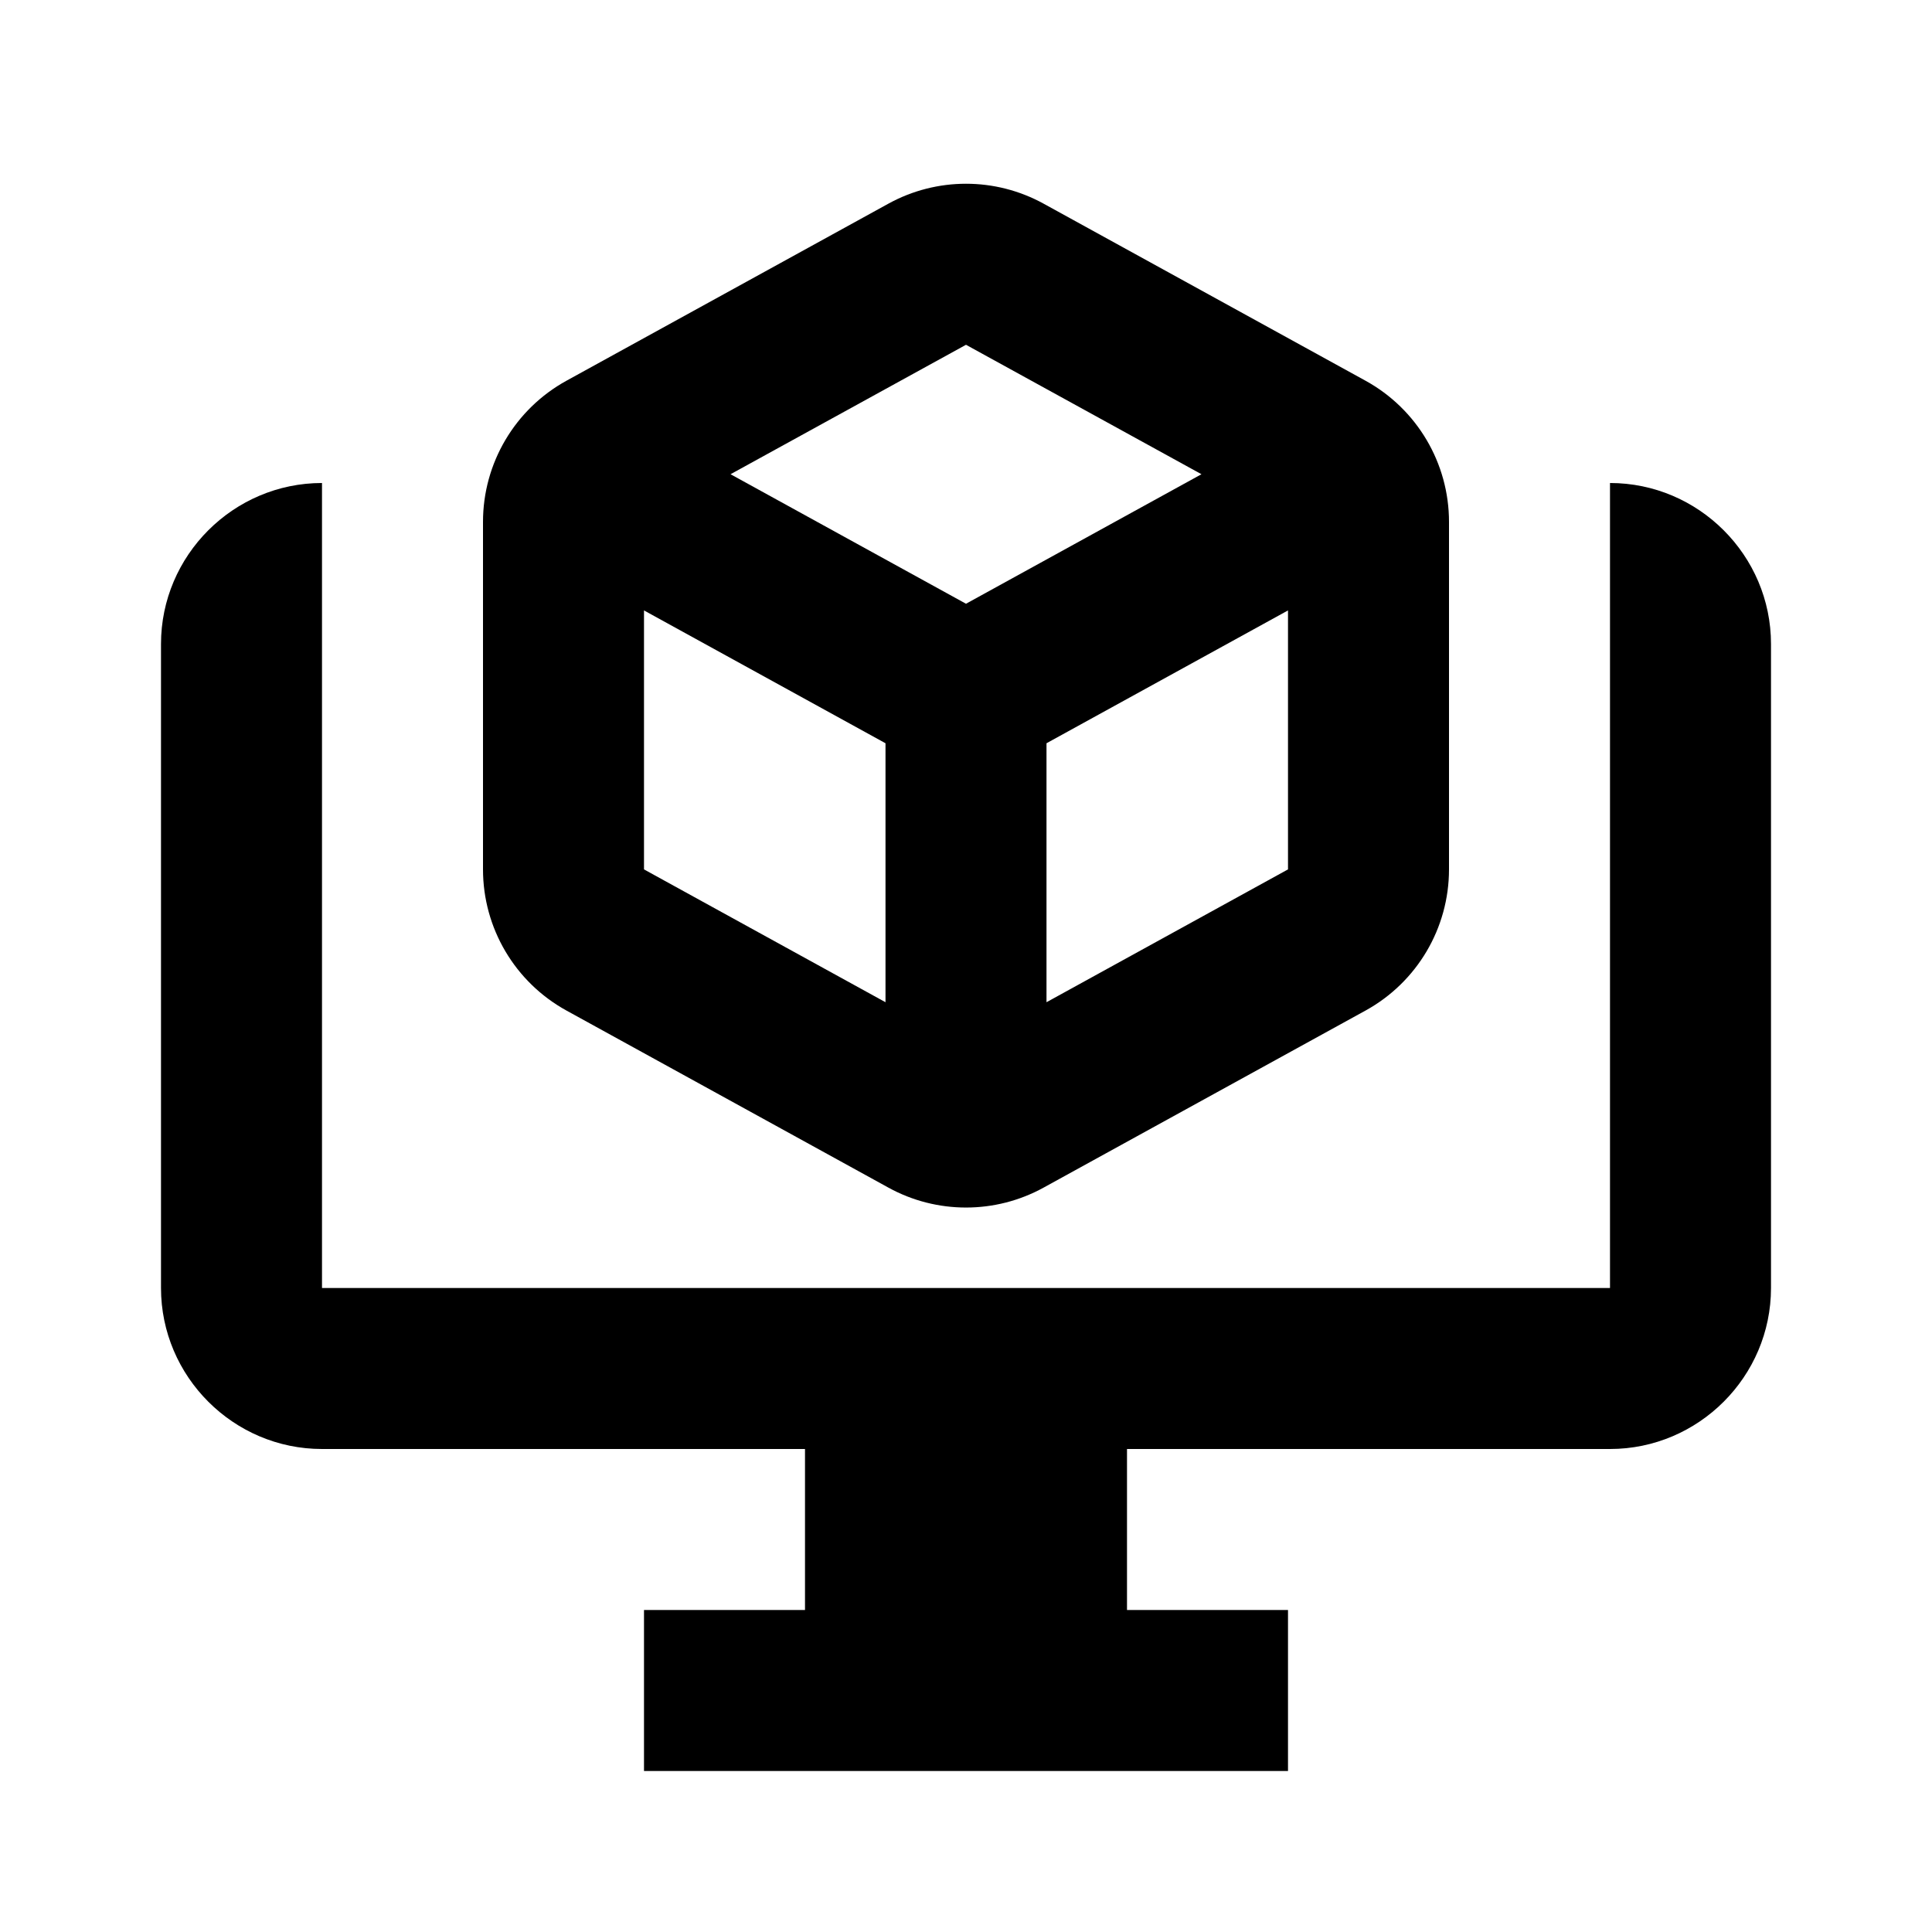 <svg width="24" height="24" viewBox="0 0 24 24" fill="currentColor" xmlns="http://www.w3.org/2000/svg">
<path fill-rule="evenodd" clip-rule="evenodd" d="M12.964 2.53C12.364 2.2 11.636 2.2 11.036 2.53L7.036 4.73C6.397 5.082 6 5.753 6 6.483V10.8C6 11.53 6.397 12.201 7.036 12.553L11.036 14.753C11.636 15.083 12.364 15.083 12.964 14.753L16.964 12.553C17.603 12.201 18 11.53 18 10.8V6.483C18 5.753 17.603 5.082 16.964 4.73L12.964 2.53ZM11 9.233L8 7.583V10.8L11 12.45V9.233ZM16 10.8L13 12.45V9.233L16 7.583V10.8ZM14.925 5.891L12 7.5L9.075 5.891L12 4.283L14.925 5.891Z" fill="currentColor"/>
<path d="M2 8C2 6.9 2.9 6 4 6V16H20V6C21.1 6 22 6.9 22 8V16C22 17.1 21.1 18 20 18H14V20H16V22H8V20H10V18H4C2.9 18 2 17.1 2 16V8Z" fill="currentColor"/>
</svg>
